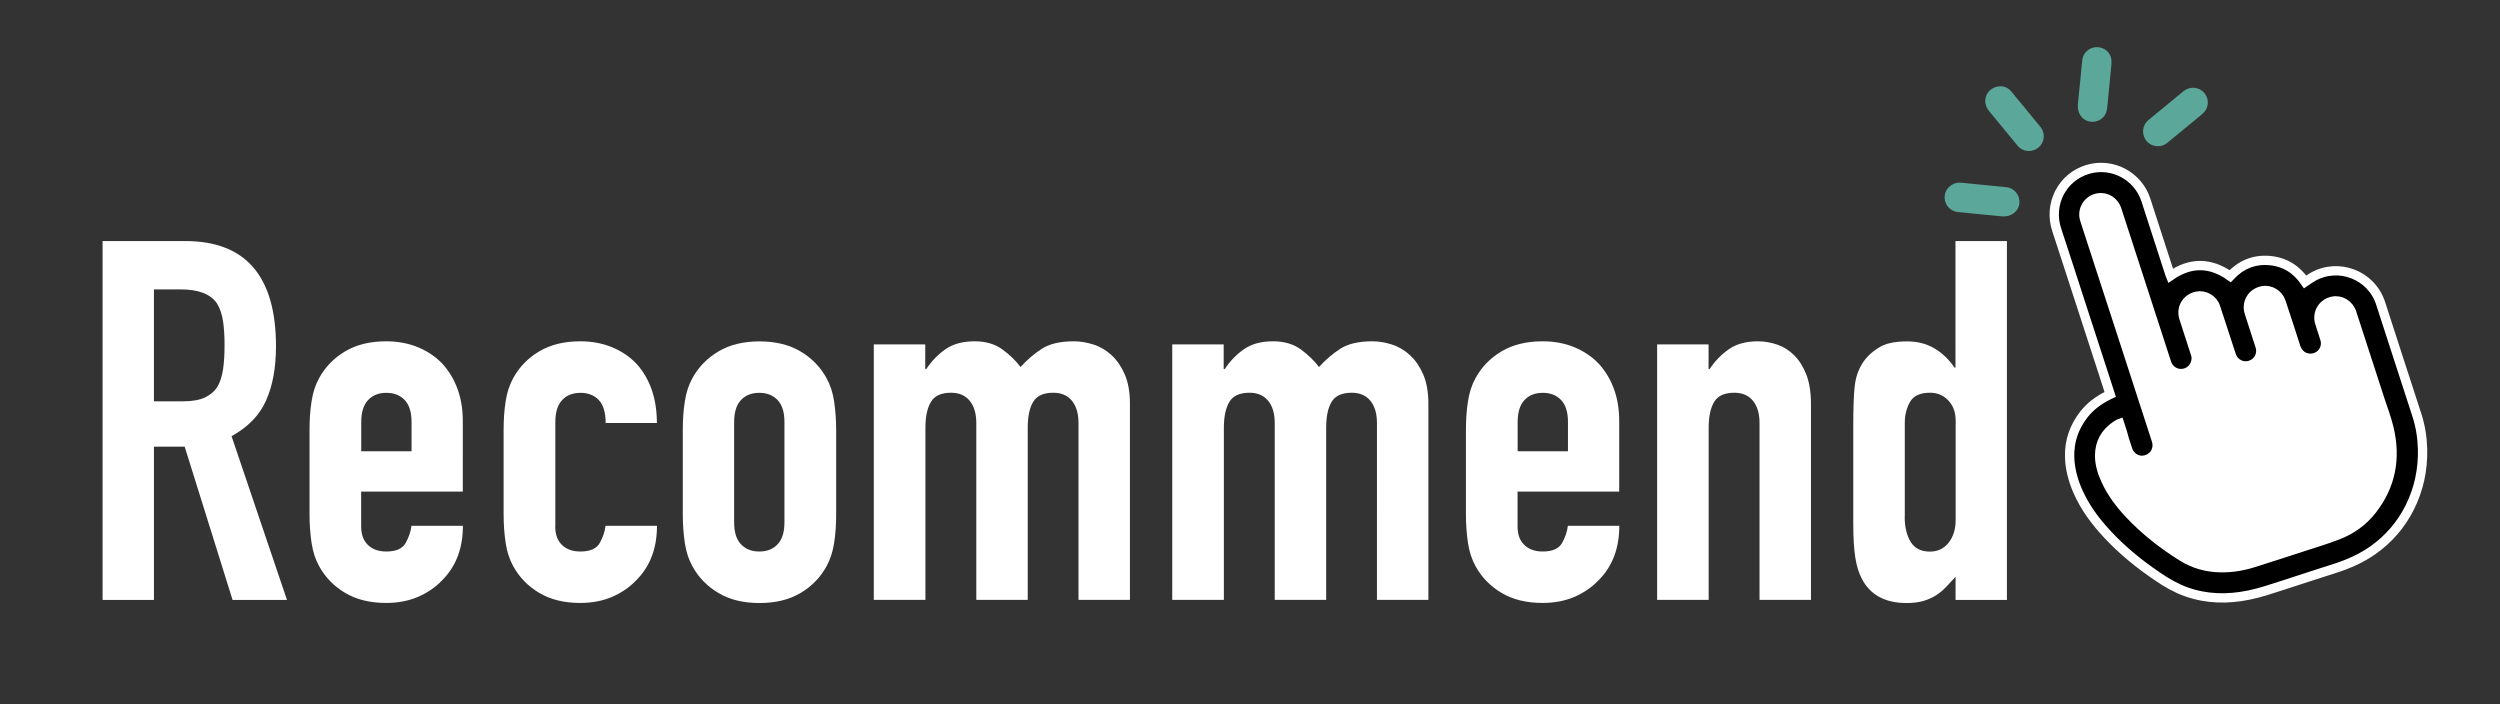 <?xml version="1.0" encoding="utf-8"?>
<!-- Generator: Adobe Illustrator 23.0.5, SVG Export Plug-In . SVG Version: 6.00 Build 0)  -->
<svg version="1.1" id="Capa_1" xmlns="http://www.w3.org/2000/svg" xmlns:xlink="http://www.w3.org/1999/xlink" x="0px" y="0px"
	 viewBox="0 0 268.31 75.58" style="enable-background:new 0 0 268.31 75.58;" xml:space="preserve">
<rect x="0" y="0" width="268.31" height="75.58" fill="#333333" stroke="none"/>
<style type="text/css">
	.st0{fill:#FFFFFF;}
	.st1{stroke:#FFFFFF;stroke-miterlimit:10;}
	.st2{fill:#5BA799;}
</style>
<g>
	<path class="st0" d="M11.01,64.39V25.87h8.87c6.49,0,9.74,3.77,9.74,11.31c0,2.27-0.35,4.2-1.06,5.79
		c-0.7,1.59-1.94,2.87-3.71,3.84l5.95,17.58h-5.84l-5.14-16.45h-3.3v16.45H11.01z M16.52,31.06v12.01h3.14
		c0.97,0,1.75-0.14,2.33-0.41c0.58-0.27,1.03-0.66,1.35-1.16c0.29-0.5,0.49-1.13,0.6-1.87c0.11-0.74,0.16-1.6,0.16-2.57
		s-0.05-1.83-0.16-2.57c-0.11-0.74-0.32-1.38-0.65-1.92c-0.69-1.01-1.98-1.51-3.9-1.51H16.52z"/>
	<path class="st0" d="M49.69,52.76H38.76v3.73c0,0.87,0.24,1.53,0.73,2c0.49,0.47,1.14,0.7,1.97,0.7c1.05,0,1.74-0.31,2.08-0.92
		c0.34-0.61,0.55-1.23,0.62-1.84h5.52c0,2.42-0.74,4.36-2.22,5.84c-0.72,0.76-1.59,1.35-2.6,1.79c-1.01,0.43-2.15,0.65-3.41,0.65
		c-1.73,0-3.2-0.36-4.41-1.08c-1.21-0.72-2.14-1.68-2.79-2.87c-0.4-0.72-0.67-1.55-0.81-2.49c-0.14-0.94-0.22-1.97-0.22-3.08v-9.04
		c0-1.12,0.07-2.15,0.22-3.08c0.14-0.94,0.41-1.77,0.81-2.49c0.65-1.19,1.58-2.15,2.79-2.87c1.21-0.72,2.68-1.08,4.41-1.08
		c1.26,0,2.41,0.22,3.44,0.65c1.03,0.43,1.9,1.03,2.62,1.79c1.44,1.62,2.16,3.66,2.16,6.11V52.76z M38.76,48.43h5.41v-3.14
		c0-1.05-0.24-1.83-0.73-2.35c-0.49-0.52-1.15-0.78-1.97-0.78c-0.83,0-1.49,0.26-1.97,0.78c-0.49,0.52-0.73,1.31-0.73,2.35V48.43z"
		/>
	<path class="st0" d="M59.59,56.49c0,0.87,0.24,1.53,0.73,2c0.49,0.47,1.14,0.7,1.97,0.7c1.05,0,1.74-0.31,2.08-0.92
		c0.34-0.61,0.55-1.23,0.62-1.84h5.52c0,2.42-0.74,4.36-2.22,5.84c-0.72,0.76-1.59,1.35-2.6,1.79c-1.01,0.43-2.15,0.65-3.41,0.65
		c-1.73,0-3.2-0.36-4.41-1.08c-1.21-0.72-2.14-1.68-2.79-2.87c-0.4-0.72-0.67-1.55-0.81-2.49c-0.14-0.94-0.22-1.97-0.22-3.08v-9.04
		c0-1.12,0.07-2.15,0.22-3.08c0.14-0.94,0.41-1.77,0.81-2.49c0.65-1.19,1.58-2.15,2.79-2.87c1.21-0.72,2.68-1.08,4.41-1.08
		c1.26,0,2.41,0.22,3.44,0.65c1.03,0.43,1.9,1.03,2.62,1.79c1.44,1.62,2.16,3.73,2.16,6.33H65c0-1.12-0.24-1.94-0.73-2.46
		c-0.49-0.52-1.15-0.78-1.97-0.78c-0.83,0-1.49,0.26-1.97,0.78c-0.49,0.52-0.73,1.31-0.73,2.35V56.49z"/>
	<path class="st0" d="M73.28,46.16c0-1.12,0.07-2.15,0.22-3.08c0.14-0.94,0.41-1.77,0.81-2.49c0.65-1.19,1.58-2.15,2.79-2.87
		c1.21-0.72,2.68-1.08,4.41-1.08s3.2,0.36,4.41,1.08c1.21,0.72,2.14,1.68,2.79,2.87c0.4,0.72,0.67,1.55,0.81,2.49
		c0.14,0.94,0.22,1.97,0.22,3.08v9.04c0,1.12-0.07,2.15-0.22,3.08c-0.14,0.94-0.42,1.77-0.81,2.49c-0.65,1.19-1.58,2.15-2.79,2.87
		c-1.21,0.72-2.68,1.08-4.41,1.08s-3.2-0.36-4.41-1.08c-1.21-0.72-2.14-1.68-2.79-2.87c-0.4-0.72-0.67-1.55-0.81-2.49
		c-0.14-0.94-0.22-1.97-0.22-3.08V46.16z M78.79,56.06c0,1.05,0.24,1.83,0.73,2.35c0.49,0.52,1.14,0.78,1.97,0.78
		c0.83,0,1.49-0.26,1.97-0.78c0.49-0.52,0.73-1.31,0.73-2.35V45.29c0-1.05-0.24-1.83-0.73-2.35c-0.49-0.52-1.15-0.78-1.97-0.78
		c-0.83,0-1.49,0.26-1.97,0.78c-0.49,0.52-0.73,1.31-0.73,2.35V56.06z"/>
	<path class="st0" d="M93.78,64.39V36.96h5.52v2.65h0.11c0.58-0.87,1.27-1.58,2.08-2.14c0.81-0.56,1.85-0.84,3.11-0.84
		c1.19,0,2.18,0.29,2.98,0.87c0.79,0.58,1.44,1.21,1.95,1.89c0.69-0.76,1.44-1.41,2.27-1.95c0.83-0.54,1.98-0.81,3.46-0.81
		c0.69,0,1.39,0.12,2.11,0.35c0.72,0.23,1.37,0.62,1.95,1.16c0.58,0.54,1.05,1.24,1.41,2.08c0.36,0.85,0.54,1.88,0.54,3.11v21.05
		h-5.52V45.4c0-1.01-0.23-1.8-0.7-2.38c-0.47-0.58-1.14-0.87-2-0.87c-1.05,0-1.77,0.32-2.16,0.97c-0.4,0.65-0.59,1.59-0.59,2.81
		v18.45h-5.52V45.4c0-1.01-0.23-1.8-0.7-2.38c-0.47-0.58-1.14-0.87-2-0.87c-1.05,0-1.77,0.32-2.16,0.97c-0.4,0.65-0.6,1.59-0.6,2.81
		v18.45H93.78z"/>
	<path class="st0" d="M125.81,64.39V36.96h5.52v2.65h0.11c0.58-0.87,1.27-1.58,2.08-2.14c0.81-0.56,1.85-0.84,3.11-0.84
		c1.19,0,2.18,0.29,2.98,0.87c0.79,0.58,1.44,1.21,1.95,1.89c0.69-0.76,1.44-1.41,2.27-1.95c0.83-0.54,1.98-0.81,3.46-0.81
		c0.69,0,1.39,0.12,2.11,0.35c0.72,0.23,1.37,0.62,1.95,1.16c0.58,0.54,1.05,1.24,1.41,2.08c0.36,0.85,0.54,1.88,0.54,3.11v21.05
		h-5.52V45.4c0-1.01-0.23-1.8-0.7-2.38c-0.47-0.58-1.14-0.87-2-0.87c-1.05,0-1.77,0.32-2.16,0.97c-0.4,0.65-0.59,1.59-0.59,2.81
		v18.45h-5.52V45.4c0-1.01-0.23-1.8-0.7-2.38c-0.47-0.58-1.14-0.87-2-0.87c-1.05,0-1.77,0.32-2.16,0.97c-0.4,0.65-0.6,1.59-0.6,2.81
		v18.45H125.81z"/>
	<path class="st0" d="M173.8,52.76h-10.93v3.73c0,0.87,0.24,1.53,0.73,2c0.49,0.47,1.14,0.7,1.97,0.7c1.05,0,1.74-0.31,2.08-0.92
		c0.34-0.61,0.55-1.23,0.62-1.84h5.52c0,2.42-0.74,4.36-2.22,5.84c-0.72,0.76-1.59,1.35-2.6,1.79c-1.01,0.43-2.15,0.65-3.41,0.65
		c-1.73,0-3.2-0.36-4.41-1.08c-1.21-0.72-2.14-1.68-2.79-2.87c-0.4-0.72-0.67-1.55-0.81-2.49c-0.14-0.94-0.22-1.97-0.22-3.08v-9.04
		c0-1.12,0.07-2.15,0.22-3.08c0.14-0.94,0.41-1.77,0.81-2.49c0.65-1.19,1.58-2.15,2.79-2.87c1.21-0.72,2.68-1.08,4.41-1.08
		c1.26,0,2.41,0.22,3.44,0.65c1.03,0.43,1.9,1.03,2.62,1.79c1.44,1.62,2.16,3.66,2.16,6.11V52.76z M162.87,48.43h5.41v-3.14
		c0-1.05-0.24-1.83-0.73-2.35c-0.49-0.52-1.15-0.78-1.97-0.78c-0.83,0-1.49,0.26-1.97,0.78c-0.49,0.52-0.73,1.31-0.73,2.35V48.43z"
		/>
	<path class="st0" d="M177.85,64.39V36.96h5.52v2.65h0.11c0.58-0.87,1.27-1.58,2.08-2.14c0.81-0.56,1.85-0.84,3.11-0.84
		c0.68,0,1.37,0.12,2.06,0.35c0.68,0.23,1.3,0.62,1.84,1.16s0.97,1.24,1.3,2.08c0.32,0.85,0.49,1.88,0.49,3.11v21.05h-5.52V45.4
		c0-1.01-0.23-1.8-0.7-2.38c-0.47-0.58-1.14-0.87-2-0.87c-1.05,0-1.77,0.32-2.16,0.97c-0.4,0.65-0.6,1.59-0.6,2.81v18.45H177.85z"/>
	<path class="st0" d="M209.88,64.39V61.9c-0.36,0.4-0.7,0.77-1.03,1.11s-0.69,0.64-1.08,0.89c-0.4,0.25-0.85,0.45-1.35,0.6
		c-0.51,0.14-1.1,0.22-1.79,0.22c-2.31,0-3.91-0.87-4.81-2.6c-0.32-0.61-0.56-1.37-0.7-2.27c-0.14-0.9-0.22-2.11-0.22-3.62V45.78
		c0-1.98,0.05-3.44,0.16-4.38c0.22-1.8,1.06-3.16,2.54-4.06c0.68-0.47,1.71-0.7,3.08-0.7c1.08,0,2.05,0.24,2.89,0.73
		c0.85,0.49,1.58,1.18,2.19,2.08h0.11V25.87h5.52v38.52H209.88z M204.42,55.46c0,1.12,0.22,2.02,0.65,2.71
		c0.43,0.69,1.12,1.03,2.06,1.03c0.83,0,1.5-0.32,2-0.95c0.5-0.63,0.76-1.45,0.76-2.46V45.13c0-0.87-0.26-1.58-0.78-2.14
		c-0.52-0.56-1.18-0.84-1.97-0.84c-1.05,0-1.76,0.32-2.14,0.97c-0.38,0.65-0.57,1.41-0.57,2.27V55.46z"/>
</g>
<g id="zhAdHw_5_">
	<g>
		<path class="st1" d="M226.47,42.32c-0.17-0.51-0.33-1.02-0.49-1.53c-1.03-3.16-2.05-6.32-3.08-9.48
			c-0.72-2.21-1.43-4.43-2.16-6.63c-0.92-2.77,0.57-5.68,3.33-6.5c2.62-0.78,5.4,0.69,6.24,3.3c0.86,2.66,1.72,5.31,2.58,7.97
			c0.02,0.05,0.04,0.1,0.06,0.15c2.14-1.48,4.27-1.46,6.4,0.04c1.12-1.2,2.51-1.81,4.18-1.68c1.66,0.13,2.94,0.94,3.87,2.3
			c0.27-0.18,0.53-0.38,0.8-0.53c2.77-1.59,6.32-0.22,7.3,2.83c0.72,2.23,1.45,4.47,2.17,6.7c0.57,1.76,1.15,3.52,1.72,5.29
			c0.39,1.2,0.58,2.44,0.61,3.7c0.04,2.19-0.4,4.26-1.38,6.22c-0.93,1.85-2.24,3.37-3.93,4.57c-1.26,0.89-2.65,1.5-4.12,1.97
			c-1.87,0.59-3.73,1.21-5.59,1.81c-1.2,0.39-2.4,0.8-3.64,1.05c-2.27,0.46-4.51,0.43-6.72-0.36c-1.09-0.39-2.09-0.97-3.04-1.62
			c-1.96-1.32-3.78-2.8-5.39-4.53c-1.32-1.41-2.46-2.94-3.23-4.73c-0.49-1.15-0.81-2.35-0.84-3.61c-0.04-1.71,0.5-3.22,1.54-4.55
			c0.69-0.88,1.57-1.52,2.56-2.02C226.29,42.4,226.38,42.36,226.47,42.32z M227.48,45.45c-0.03,0.01-0.05,0.01-0.07,0.03
			c-0.1,0.06-0.21,0.12-0.31,0.19c-1.15,0.77-1.76,1.84-1.76,3.24c0,0.96,0.3,1.85,0.7,2.71c0.62,1.33,1.5,2.48,2.49,3.54
			c1.68,1.78,3.59,3.28,5.66,4.57c1.28,0.8,2.68,1.19,4.19,1.2c1.19,0.01,2.34-0.18,3.47-0.54c1.88-0.59,3.76-1.2,5.63-1.81
			c1.14-0.37,2.28-0.72,3.4-1.15c1.46-0.56,2.72-1.45,3.69-2.69c2.05-2.61,2.59-5.57,1.83-8.77c-0.25-1.06-0.65-2.09-0.99-3.13
			c-1-3.09-2.01-6.18-3.01-9.27c-0.29-0.9-1.2-1.44-2.08-1.24c-1.08,0.24-1.69,1.29-1.35,2.35c0.18,0.57,0.38,1.14,0.55,1.71
			c0.31,1.03-0.47,2.06-1.55,2.06c-0.75,0-1.33-0.45-1.58-1.21c-0.52-1.62-1.04-3.23-1.58-4.84c-0.27-0.83-1.15-1.35-1.98-1.2
			c-1.13,0.21-1.78,1.27-1.43,2.37c0.38,1.2,0.78,2.4,1.16,3.59c0.27,0.86-0.19,1.75-1.04,2.03c-0.84,0.28-1.74-0.17-2.03-1.01
			c-0.08-0.24-0.16-0.49-0.24-0.73c-0.49-1.5-0.97-3-1.47-4.5c-0.28-0.84-1.19-1.34-2.03-1.16c-1.1,0.24-1.71,1.29-1.36,2.36
			c0.41,1.28,0.83,2.56,1.24,3.84c0.09,0.27,0.1,0.55,0.03,0.83c-0.17,0.74-0.77,1.24-1.51,1.27c-0.73,0.04-1.38-0.42-1.62-1.13
			c-0.22-0.66-0.43-1.32-0.64-1.98c-0.75-2.32-1.51-4.64-2.26-6.96c-0.81-2.5-1.63-5.01-2.44-7.51c-0.31-0.97-1.31-1.51-2.27-1.21
			c-0.96,0.3-1.49,1.32-1.18,2.28c0.4,1.24,0.8,2.48,1.21,3.73c0.97,2.98,1.94,5.96,2.91,8.94c1.19,3.65,2.37,7.3,3.55,10.94
			c0.09,0.27,0.13,0.54,0.09,0.82c-0.1,0.75-0.69,1.3-1.49,1.39c-0.68,0.07-1.39-0.39-1.63-1.06c-0.13-0.39-0.25-0.78-0.38-1.17
			C227.86,46.59,227.67,46.02,227.48,45.45z"/>
		<path class="st2" d="M217.82,16.21c-0.56,0-0.98-0.2-1.3-0.59c-1.02-1.24-2.04-2.47-3.06-3.72c-0.81-0.99-0.31-2.37,0.93-2.61
			c0.58-0.11,1.09,0.08,1.47,0.53c0.94,1.12,1.86,2.26,2.79,3.39c0.12,0.14,0.23,0.28,0.35,0.42c0.72,0.93,0.26,2.26-0.89,2.53
			C218,16.2,217.88,16.2,217.82,16.21z"/>
		<path class="st2" d="M231.59,15.69c-0.68,0-1.26-0.4-1.49-1.04c-0.23-0.63-0.04-1.34,0.48-1.77c1.1-0.91,2.21-1.82,3.32-2.73
			c0.15-0.12,0.3-0.25,0.45-0.37c0.7-0.55,1.67-0.46,2.23,0.2c0.56,0.67,0.49,1.64-0.19,2.23c-0.58,0.5-1.19,0.98-1.78,1.47
			c-0.66,0.54-1.31,1.08-1.97,1.62C232.32,15.57,232.01,15.69,231.59,15.69z"/>
		<path class="st2" d="M214.84,23.22c-1.23-0.12-2.65-0.26-4.08-0.4c-0.23-0.02-0.45-0.04-0.68-0.07c-0.87-0.11-1.48-0.91-1.36-1.78
			c0.11-0.86,0.93-1.46,1.8-1.36c1,0.11,2,0.2,3,0.3c0.61,0.06,1.22,0.11,1.82,0.18c0.87,0.1,1.48,0.88,1.39,1.75
			C216.64,22.67,215.89,23.3,214.84,23.22z"/>
		<path class="st2" d="M223,11.24c0.1-1.03,0.22-2.21,0.34-3.38c0.05-0.48,0.08-0.97,0.14-1.45c0.1-0.76,0.77-1.35,1.55-1.35
			c0.8-0.01,1.48,0.55,1.57,1.33c0.04,0.37-0.01,0.75-0.05,1.12c-0.09,1.03-0.2,2.06-0.3,3.08c-0.04,0.4-0.06,0.8-0.13,1.19
			c-0.14,0.84-0.92,1.39-1.76,1.28C223.53,12.97,222.94,12.23,223,11.24z"/>
		<path class="st0" d="M227.48,45.45c0.19,0.57,0.37,1.14,0.56,1.71c0.13,0.39,0.25,0.78,0.38,1.17c0.23,0.67,0.95,1.13,1.63,1.06
			c0.8-0.08,1.39-0.64,1.49-1.39c0.04-0.29-0.01-0.56-0.09-0.82c-1.18-3.65-2.37-7.3-3.55-10.94c-0.97-2.98-1.94-5.96-2.91-8.94
			c-0.4-1.24-0.81-2.48-1.21-3.73c-0.31-0.96,0.22-1.98,1.18-2.28c0.96-0.3,1.96,0.24,2.27,1.21c0.81,2.51,1.63,5.01,2.44,7.51
			c0.75,2.32,1.51,4.64,2.26,6.96c0.21,0.66,0.43,1.32,0.64,1.98c0.24,0.71,0.89,1.17,1.62,1.13c0.74-0.04,1.33-0.54,1.51-1.27
			c0.06-0.28,0.05-0.55-0.03-0.83c-0.41-1.28-0.83-2.56-1.24-3.84c-0.35-1.08,0.26-2.12,1.36-2.36c0.84-0.18,1.75,0.32,2.03,1.16
			c0.5,1.5,0.98,3,1.47,4.5c0.08,0.24,0.16,0.49,0.24,0.73c0.29,0.84,1.19,1.29,2.03,1.01c0.85-0.28,1.31-1.18,1.04-2.03
			c-0.38-1.2-0.78-2.39-1.16-3.59c-0.35-1.1,0.3-2.16,1.43-2.37c0.83-0.15,1.71,0.37,1.98,1.2c0.53,1.61,1.05,3.23,1.58,4.84
			c0.25,0.76,0.83,1.21,1.58,1.21c1.08,0,1.85-1.03,1.55-2.06c-0.17-0.57-0.37-1.14-0.55-1.71c-0.33-1.05,0.28-2.11,1.35-2.35
			c0.88-0.19,1.79,0.34,2.08,1.24c1,3.09,2.01,6.18,3.01,9.27c0.34,1.04,0.73,2.07,0.99,3.13c0.76,3.2,0.22,6.15-1.83,8.77
			c-0.97,1.24-2.23,2.13-3.69,2.69c-1.12,0.43-2.26,0.78-3.4,1.15c-1.87,0.61-3.75,1.22-5.63,1.81c-1.13,0.35-2.28,0.55-3.47,0.54
			c-1.51-0.02-2.91-0.41-4.19-1.2c-2.07-1.29-3.98-2.79-5.66-4.57c-1-1.06-1.88-2.21-2.49-3.54c-0.4-0.86-0.7-1.75-0.7-2.71
			c0-1.39,0.61-2.46,1.76-3.24c0.1-0.07,0.2-0.13,0.31-0.19C227.43,45.46,227.45,45.46,227.48,45.45z"/>
	</g>
</g>
</svg>
